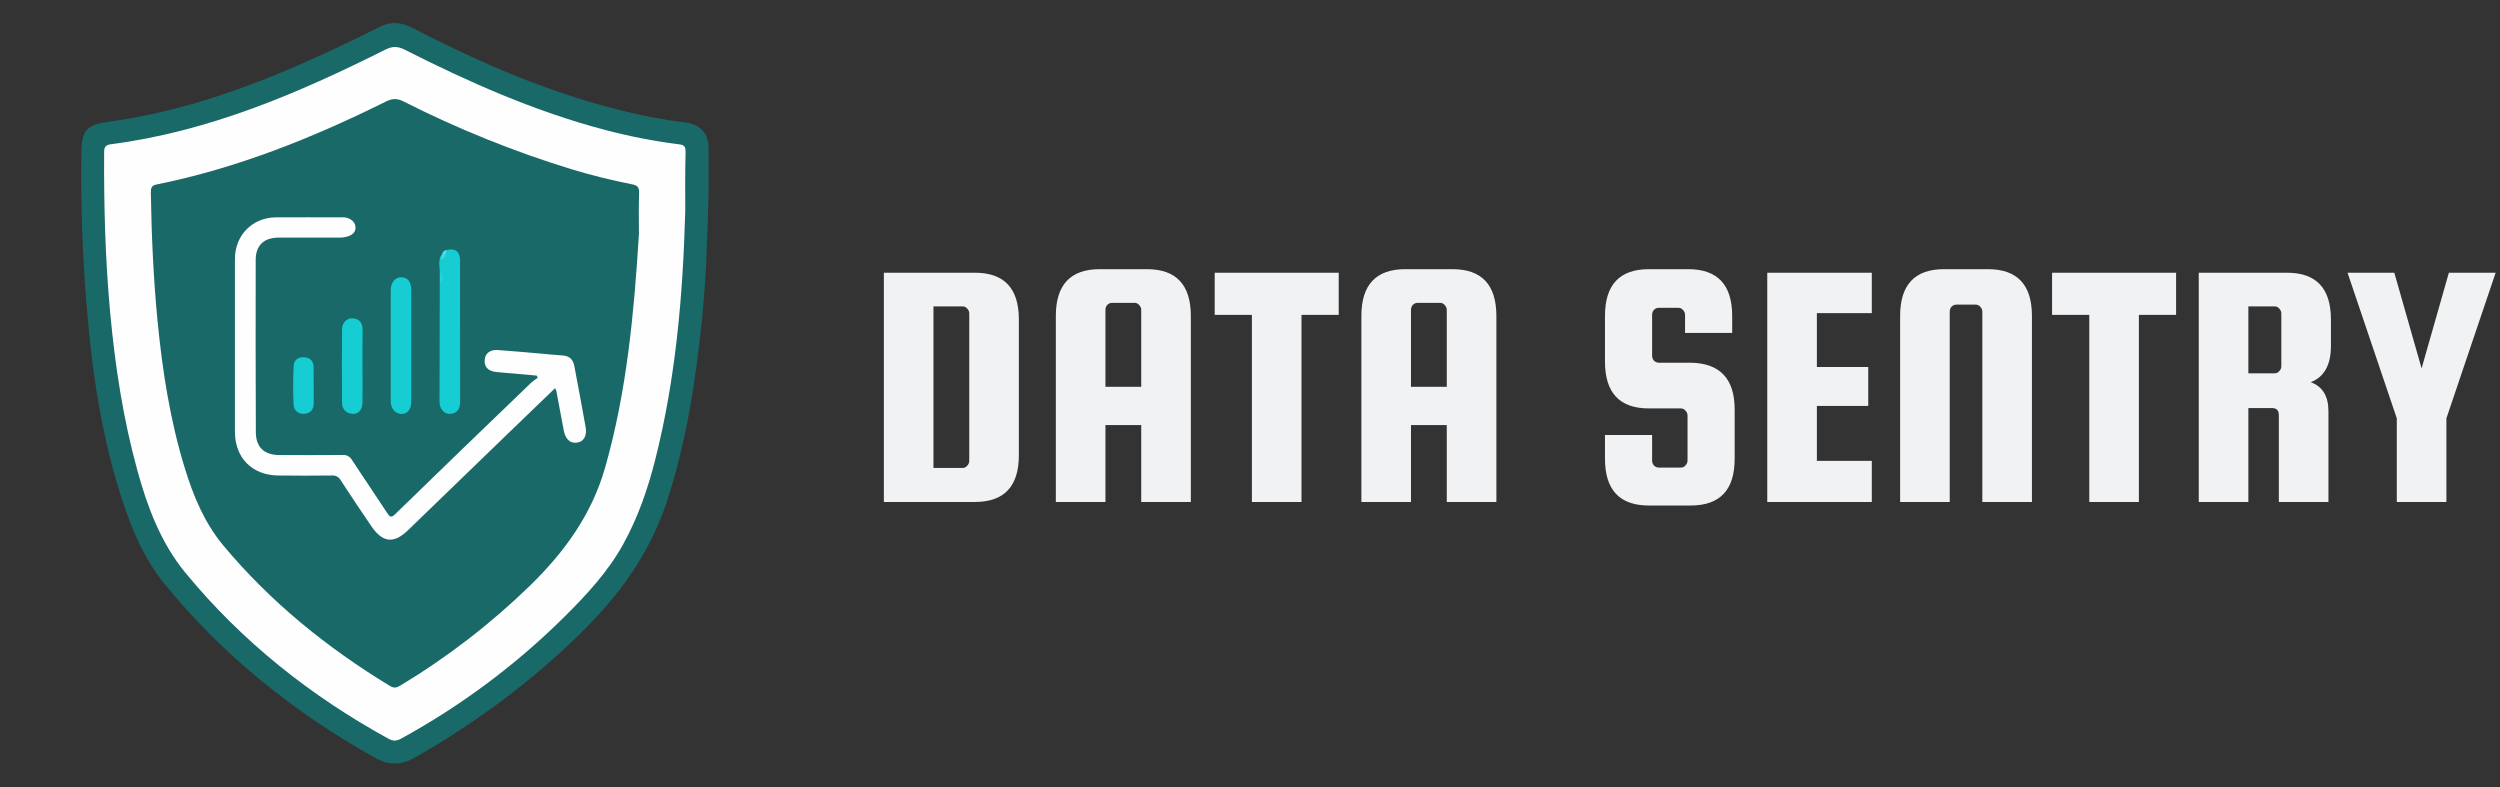 <svg width="254" height="80" viewBox="0 0 254 80" fill="none" xmlns="http://www.w3.org/2000/svg">
<rect x="0" y="0" width="254" height="80" fill="#333333" stroke="none"/>
<path d="M71.987 19.819C71.862 24.36 71.736 28.355 71.333 32.33C70.685 38.694 69.733 44.998 67.701 51.109C65.968 56.325 62.846 60.549 58.979 64.349C53.952 69.286 48.346 73.422 42.24 76.922C40.826 77.733 39.611 77.838 38.112 76.998C29.893 72.394 22.651 66.624 16.702 59.301C14.496 56.581 13.216 53.37 12.181 50.061C10.712 45.365 9.819 40.555 9.253 35.67C8.5 28.978 8.17 22.244 8.266 15.51C8.29 13.294 8.774 12.678 10.986 12.378C17.718 11.462 24.082 9.338 30.28 6.64C33.08 5.416 35.84 4.109 38.56 2.738C39.715 2.154 40.738 2.243 41.867 2.822C46.258 5.077 50.723 7.17 55.371 8.85C59.541 10.355 63.789 11.562 68.171 12.251C68.749 12.342 69.336 12.378 69.909 12.491C71.25 12.76 71.968 13.626 71.989 15.011C72 16.795 71.987 18.578 71.987 19.819Z" fill="#1A6969"/>
<path d="M69.621 21.424C69.387 30.019 68.661 38.438 66.573 46.694C65.816 49.693 64.813 52.592 63.307 55.309C61.768 58.093 59.627 60.394 57.398 62.613C52.462 67.52 46.856 71.705 40.749 75.045C40.269 75.31 39.92 75.309 39.45 75.045C31.544 70.704 24.594 65.182 18.851 58.211C16.355 55.182 14.992 51.562 13.96 47.811C12.506 42.531 11.687 37.152 11.189 31.709C10.694 26.315 10.549 20.914 10.581 15.502C10.581 14.955 10.69 14.731 11.29 14.653C21.223 13.358 30.275 9.491 39.13 5.053C39.837 4.696 40.378 4.674 41.101 5.04C47.634 8.347 54.307 11.31 61.421 13.187C63.916 13.848 66.452 14.343 69.013 14.667C69.587 14.739 69.653 14.944 69.653 15.467C69.6 17.488 69.621 19.514 69.621 21.424Z" fill="#FEFEFE"/>
<path d="M64.917 23.766C64.418 31.784 63.693 39.744 61.477 47.515C60.115 52.291 57.344 56.086 53.864 59.486C49.869 63.37 45.441 66.783 40.667 69.658C40.282 69.891 40.016 69.934 39.6 69.682C33.224 65.805 27.491 61.178 22.694 55.426C20.76 53.106 19.645 50.389 18.773 47.554C17.264 42.648 16.491 37.603 15.998 32.514C15.582 28.214 15.395 23.904 15.326 19.587C15.326 19.142 15.357 18.853 15.89 18.746C24.086 17.098 31.768 14.01 39.224 10.31C39.854 9.998 40.352 9.981 40.984 10.299C46.464 13.079 52.172 15.384 58.045 17.189C60.082 17.806 62.148 18.32 64.237 18.73C64.782 18.837 64.957 19.05 64.934 19.618C64.88 20.995 64.917 22.381 64.917 23.766Z" fill="#1A6969"/>
<path d="M56.4 39.434C54.73 41.034 53.082 42.626 51.44 44.214C48.106 47.437 44.772 50.66 41.44 53.883C40.026 55.25 38.893 55.142 37.76 53.506C36.693 51.948 35.644 50.377 34.613 48.79C34.527 48.63 34.395 48.5 34.235 48.414C34.075 48.329 33.893 48.293 33.712 48.31C31.899 48.333 30.088 48.331 28.272 48.31C25.634 48.291 23.872 46.528 23.869 43.883C23.859 38.017 23.859 32.154 23.869 26.294C23.869 23.894 25.664 22.091 28.046 22.082C30.232 22.07 32.418 22.082 34.606 22.082C34.821 22.063 35.036 22.077 35.246 22.123C35.736 22.283 36.117 22.603 36.12 23.141C36.12 23.621 35.766 23.88 35.32 24.022C35.013 24.112 34.694 24.152 34.374 24.141C32.35 24.141 30.325 24.131 28.294 24.141C26.819 24.149 25.984 24.926 25.979 26.389C25.965 32.226 25.97 38.062 25.994 43.898C25.994 45.448 26.848 46.23 28.403 46.235C30.536 46.235 32.667 46.25 34.803 46.226C34.995 46.209 35.188 46.249 35.359 46.34C35.529 46.431 35.67 46.569 35.763 46.738C36.942 48.542 38.163 50.323 39.342 52.125C39.592 52.506 39.73 52.648 40.142 52.246C44.746 47.766 49.364 43.303 53.995 38.856C54.197 38.684 54.411 38.526 54.635 38.384L54.528 38.16L51.968 37.93C51.437 37.883 50.904 37.856 50.376 37.79C49.566 37.691 49.176 37.248 49.243 36.544C49.302 35.904 49.794 35.512 50.555 35.563C51.963 35.659 53.37 35.79 54.776 35.91C55.576 35.978 56.366 36.07 57.163 36.117C57.869 36.155 58.23 36.544 58.352 37.189C58.742 39.254 59.131 41.32 59.498 43.389C59.658 44.298 59.299 44.888 58.6 44.974C57.901 45.061 57.437 44.602 57.27 43.694C57.026 42.36 56.773 41.027 56.52 39.694C56.488 39.604 56.448 39.517 56.4 39.434Z" fill="#FEFEFE"/>
<path d="M45.28 25.418C46.226 25.171 46.738 25.515 46.739 26.459C46.75 31.248 46.739 36.035 46.747 40.824C46.747 41.502 46.488 41.974 45.776 42.05C45.187 42.112 44.656 41.57 44.656 40.85C44.656 36.834 44.67 32.818 44.68 28.802C44.77 28.6 44.817 28.382 44.817 28.162C44.817 27.941 44.77 27.723 44.68 27.522C44.662 27.027 44.539 26.525 44.77 26.045C45.061 26.216 45.01 25.893 45.118 25.802C45.162 25.672 45.27 25.566 45.28 25.418Z" fill="#15CDD3"/>
<path d="M41.784 35.094C41.784 36.984 41.784 38.874 41.784 40.765C41.784 41.579 41.424 42.045 40.809 42.058C40.195 42.07 39.701 41.539 39.699 40.76C39.69 37.006 39.69 33.253 39.699 29.499C39.699 28.69 40.149 28.163 40.77 28.173C41.438 28.184 41.782 28.626 41.785 29.504C41.787 31.368 41.784 33.23 41.784 35.094Z" fill="#15CDD3"/>
<path d="M36.829 37.203C36.829 38.427 36.839 39.651 36.829 40.875C36.829 41.61 36.421 42.094 35.829 42.05C35.142 41.997 34.757 41.57 34.751 40.891C34.731 38.418 34.731 35.943 34.751 33.467C34.751 32.782 35.275 32.283 35.843 32.338C36.549 32.406 36.846 32.829 36.837 33.531C36.816 34.755 36.831 35.979 36.829 37.203Z" fill="#15CDD3"/>
<path d="M31.872 39.2C31.872 39.784 31.872 40.368 31.872 40.952C31.885 41.592 31.552 41.984 30.95 42.042C30.349 42.099 29.861 41.722 29.83 41.138C29.767 39.814 29.769 38.488 29.838 37.165C29.869 36.562 30.299 36.24 30.949 36.298C31.598 36.355 31.862 36.757 31.867 37.37C31.872 37.982 31.872 38.59 31.872 39.2Z" fill="#15CDD3"/>
<path d="M44.682 27.526C45.108 27.953 45.108 28.38 44.682 28.806V27.526Z" fill="#26D1D7"/>
<path d="M45.28 25.765C45.278 25.856 45.258 25.945 45.22 26.028C45.183 26.11 45.128 26.184 45.061 26.245C44.995 26.309 44.926 26.369 44.853 26.424L44.776 26.056L44.944 25.736C45.048 25.778 45.171 25.664 45.28 25.765Z" fill="#40D6DA"/>
<path d="M45.28 25.765C45.163 25.797 45.037 25.925 44.944 25.731C44.97 25.655 45.014 25.586 45.072 25.53C45.131 25.475 45.201 25.434 45.279 25.411C45.44 25.533 45.309 25.648 45.28 25.765Z" fill="#55DBDF"/>
<path d="M99.052 27.708C102.028 27.708 103.516 29.292 103.516 32.46V46.248C103.516 49.416 102.028 51 99.052 51H89.8V27.708H99.052ZM98.476 46.824V31.848C98.476 31.656 98.404 31.488 98.26 31.344C98.14 31.2 97.984 31.128 97.792 31.128H94.84V47.544H97.792C97.984 47.544 98.14 47.472 98.26 47.328C98.404 47.184 98.476 47.016 98.476 46.824ZM116.525 27.348C119.501 27.348 120.989 28.932 120.989 32.1V51H115.949V43.188H112.313V51H107.273V32.1C107.273 28.932 108.761 27.348 111.737 27.348H116.525ZM112.313 39.3H115.949V31.488C115.949 31.296 115.877 31.128 115.733 30.984C115.613 30.84 115.457 30.768 115.265 30.768H112.997C112.805 30.768 112.637 30.84 112.493 30.984C112.373 31.128 112.313 31.296 112.313 31.488V39.3ZM123.413 31.992V27.708H136.013V31.992H132.233V51H127.193V31.992H123.413ZM147.568 27.348C150.544 27.348 152.032 28.932 152.032 32.1V51H146.992V43.188H143.356V51H138.316V32.1C138.316 28.932 139.804 27.348 142.78 27.348H147.568ZM143.356 39.3H146.992V31.488C146.992 31.296 146.92 31.128 146.776 30.984C146.656 30.84 146.5 30.768 146.308 30.768H144.04C143.848 30.768 143.68 30.84 143.536 30.984C143.416 31.128 143.356 31.296 143.356 31.488V39.3ZM175.99 33.828H171.202V31.992C171.202 31.8 171.13 31.632 170.986 31.488C170.866 31.344 170.71 31.272 170.518 31.272H168.538C168.346 31.272 168.178 31.344 168.034 31.488C167.914 31.632 167.854 31.8 167.854 31.992V36.132C167.854 36.324 167.914 36.492 168.034 36.636C168.178 36.78 168.346 36.852 168.538 36.852H171.778C174.754 36.9 176.242 38.484 176.242 41.604V46.608C176.242 49.776 174.754 51.36 171.778 51.36H167.53C164.554 51.36 163.066 49.776 163.066 46.608V44.196H167.854V46.788C167.854 46.98 167.914 47.148 168.034 47.292C168.178 47.436 168.346 47.508 168.538 47.508H170.77C170.962 47.508 171.118 47.436 171.238 47.292C171.382 47.148 171.454 46.98 171.454 46.788V42.216C171.454 42.024 171.382 41.856 171.238 41.712C171.118 41.568 170.962 41.496 170.77 41.496H167.53C164.554 41.496 163.066 39.912 163.066 36.744V32.1C163.066 28.932 164.554 27.348 167.53 27.348H171.526C174.502 27.348 175.99 28.932 175.99 32.1V33.828ZM184.594 46.824H190.174V51H179.554V27.708H190.174V31.812H184.594V37.284H189.814V41.244H184.594V46.824ZM206.445 51H201.405V31.668C201.405 31.476 201.333 31.308 201.189 31.164C201.069 31.02 200.913 30.948 200.721 30.948H198.777C198.585 30.948 198.417 31.02 198.273 31.164C198.153 31.308 198.093 31.476 198.093 31.668V51H193.053V32.1C193.053 28.932 194.541 27.348 197.517 27.348H201.981C204.957 27.348 206.445 28.932 206.445 32.1V51ZM208.491 31.992V27.708H221.091V31.992H217.311V51H212.271V31.992H208.491ZM228.434 41.46V51H223.394V27.708H232.358C235.334 27.708 236.822 29.292 236.822 32.46V35.16C236.822 37.08 236.138 38.304 234.77 38.832C235.97 39.264 236.57 40.248 236.57 41.784V51H231.53V42.18C231.53 41.7 231.302 41.46 230.846 41.46H228.434ZM228.434 31.128V37.932H231.098C231.29 37.932 231.446 37.86 231.566 37.716C231.71 37.572 231.782 37.404 231.782 37.212V31.848C231.782 31.656 231.71 31.488 231.566 31.344C231.446 31.2 231.29 31.128 231.098 31.128H228.434ZM253.558 27.708L248.554 42.504V51H243.514V42.504L238.51 27.708H243.262L246.034 37.428L248.806 27.708H253.558Z" fill="#F1F2F4"/>
</svg>
